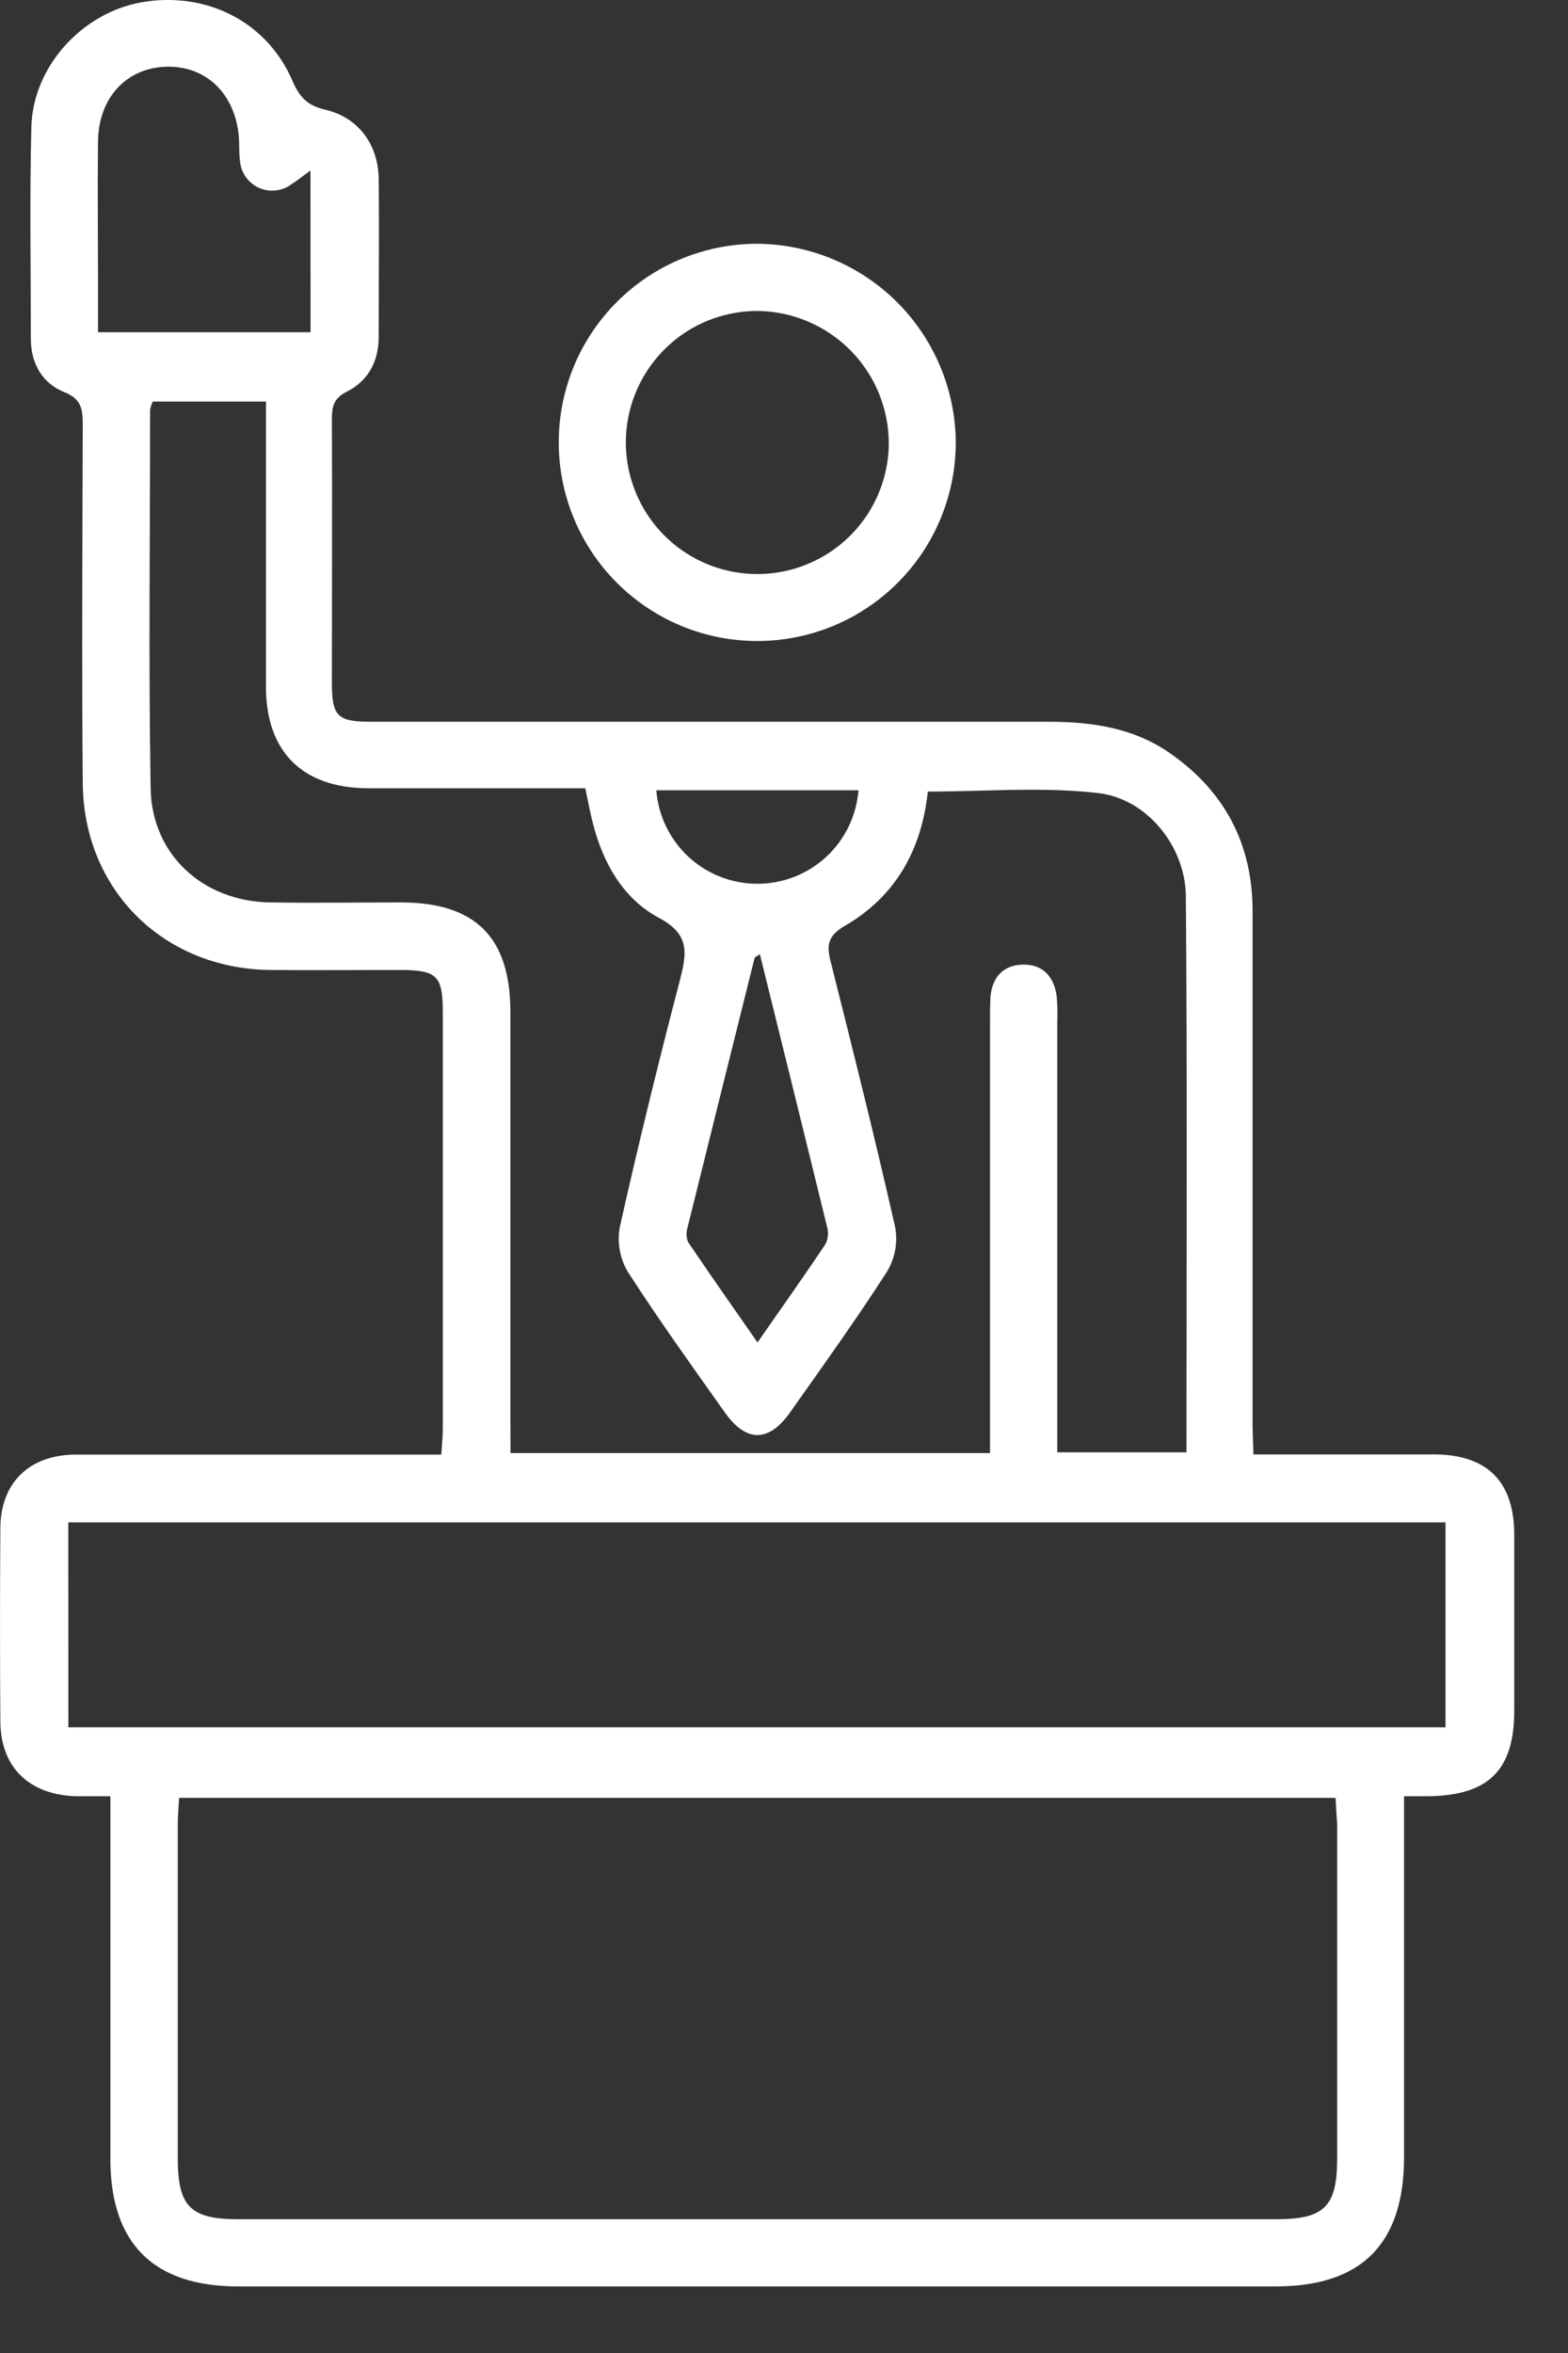 <svg width="18" height="27" viewBox="0 0 18 27" fill="none" xmlns="http://www.w3.org/2000/svg">
<rect x="0" y="0" width="18" height="27" fill="#333333" stroke="none"/>
<path d="M14.389 16.689C15.11 16.689 15.784 16.689 16.459 16.689C17.07 16.689 17.38 16.998 17.383 17.605C17.383 18.28 17.383 18.955 17.383 19.629C17.383 20.311 17.089 20.602 16.399 20.611H16.118V20.967C16.118 22.229 16.118 23.491 16.118 24.752C16.118 25.746 15.632 26.235 14.647 26.236H2.734C1.763 26.236 1.269 25.744 1.267 24.778C1.267 23.516 1.267 22.255 1.267 20.993V20.611C1.111 20.611 0.99 20.611 0.866 20.611C0.328 20.592 0.004 20.274 0.004 19.744C-0.001 19.012 -0.001 18.279 0.004 17.544C0.004 17.014 0.336 16.692 0.872 16.691C2.154 16.691 3.435 16.691 4.713 16.691H5.066C5.073 16.584 5.083 16.491 5.083 16.398C5.083 14.804 5.083 13.21 5.083 11.617C5.083 11.193 5.017 11.131 4.586 11.13C4.087 11.13 3.588 11.135 3.089 11.13C1.871 11.111 0.961 10.208 0.95 8.988C0.938 7.619 0.946 6.25 0.95 4.881C0.95 4.707 0.942 4.579 0.737 4.499C0.484 4.398 0.355 4.169 0.354 3.89C0.354 3.079 0.339 2.267 0.36 1.456C0.378 0.764 0.941 0.149 1.621 0.027C2.363 -0.104 3.061 0.245 3.355 0.922C3.434 1.107 3.523 1.21 3.73 1.258C4.111 1.345 4.341 1.654 4.347 2.049C4.354 2.655 4.347 3.261 4.347 3.867C4.347 4.144 4.229 4.369 3.982 4.494C3.825 4.572 3.81 4.671 3.81 4.816C3.814 5.823 3.81 6.83 3.81 7.837C3.81 8.216 3.873 8.282 4.253 8.282C6.845 8.282 9.436 8.282 12.028 8.282C12.527 8.282 13.004 8.348 13.424 8.638C14.057 9.076 14.378 9.681 14.379 10.452C14.379 12.427 14.379 14.402 14.379 16.378L14.389 16.689ZM15.329 20.63H2.056C2.05 20.738 2.041 20.834 2.041 20.929C2.041 22.209 2.041 23.49 2.041 24.769C2.041 25.318 2.185 25.465 2.737 25.465H14.65C15.203 25.465 15.349 25.32 15.35 24.772C15.35 23.491 15.35 22.211 15.35 20.931C15.344 20.836 15.337 20.741 15.332 20.633L15.329 20.63ZM5.861 16.674H11.365V11.736C11.365 11.639 11.365 11.54 11.37 11.443C11.389 11.214 11.516 11.073 11.743 11.069C11.971 11.064 12.101 11.207 12.13 11.431C12.139 11.528 12.141 11.626 12.137 11.724C12.137 13.259 12.137 14.795 12.137 16.329V16.665H13.62C13.62 14.523 13.63 12.403 13.613 10.283C13.608 9.713 13.168 9.164 12.605 9.1C11.963 9.026 11.306 9.083 10.651 9.083C10.58 9.75 10.283 10.284 9.703 10.621C9.504 10.736 9.486 10.841 9.536 11.036C9.791 12.048 10.045 13.062 10.276 14.081C10.308 14.257 10.275 14.439 10.182 14.592C9.829 15.141 9.446 15.675 9.068 16.209C8.824 16.553 8.565 16.552 8.322 16.209C7.943 15.675 7.561 15.143 7.206 14.592C7.115 14.438 7.083 14.256 7.115 14.081C7.328 13.128 7.562 12.18 7.808 11.235C7.887 10.929 7.915 10.719 7.566 10.533C7.158 10.316 6.927 9.912 6.809 9.459C6.775 9.33 6.752 9.198 6.719 9.045C5.88 9.045 5.05 9.045 4.22 9.045C3.472 9.041 3.055 8.626 3.053 7.884C3.053 6.896 3.053 5.909 3.053 4.921V4.608H1.754C1.739 4.637 1.729 4.669 1.723 4.702C1.723 6.148 1.705 7.596 1.729 9.043C1.741 9.808 2.331 10.344 3.103 10.355C3.602 10.363 4.101 10.355 4.6 10.355C5.457 10.355 5.858 10.754 5.859 11.61C5.859 13.174 5.859 14.738 5.859 16.303L5.861 16.674ZM0.785 19.82H16.594V17.469H0.784L0.785 19.82ZM3.564 1.957C3.464 2.029 3.407 2.076 3.347 2.114C3.293 2.154 3.231 2.178 3.165 2.185C3.099 2.193 3.032 2.182 2.971 2.155C2.911 2.127 2.859 2.084 2.821 2.03C2.783 1.975 2.76 1.912 2.755 1.846C2.742 1.759 2.749 1.67 2.743 1.582C2.704 1.075 2.363 0.747 1.896 0.766C1.442 0.786 1.129 1.129 1.125 1.629C1.119 2.155 1.125 2.682 1.125 3.209V3.812H3.565L3.564 1.957ZM8.725 10.949C8.677 10.98 8.664 10.984 8.663 10.99C8.405 12.021 8.149 13.052 7.893 14.084C7.875 14.139 7.877 14.198 7.899 14.252C8.152 14.628 8.414 14.999 8.696 15.404C8.975 15.003 9.228 14.646 9.471 14.284C9.504 14.225 9.513 14.157 9.498 14.092C9.243 13.051 8.986 12.012 8.723 10.949H8.725ZM9.855 9.068H7.534C7.557 9.36 7.689 9.633 7.904 9.832C8.119 10.031 8.401 10.141 8.694 10.141C8.987 10.141 9.27 10.031 9.485 9.832C9.7 9.633 9.832 9.36 9.855 9.068Z" fill="white"/>
<path d="M10.972 5.07C10.973 5.521 10.841 5.962 10.592 6.337C10.342 6.713 9.987 7.006 9.571 7.18C9.155 7.353 8.697 7.4 8.254 7.313C7.812 7.226 7.405 7.01 7.086 6.692C6.766 6.374 6.548 5.968 6.459 5.527C6.37 5.085 6.414 4.626 6.585 4.209C6.757 3.792 7.048 3.436 7.422 3.184C7.797 2.933 8.237 2.798 8.688 2.797C9.291 2.8 9.868 3.04 10.296 3.465C10.723 3.891 10.966 4.467 10.972 5.07ZM8.705 3.568C8.407 3.566 8.114 3.652 7.865 3.816C7.616 3.98 7.421 4.214 7.304 4.489C7.188 4.763 7.155 5.066 7.211 5.359C7.267 5.652 7.408 5.922 7.617 6.135C7.826 6.348 8.093 6.494 8.385 6.555C8.677 6.616 8.98 6.59 9.257 6.478C9.534 6.367 9.771 6.176 9.94 5.93C10.108 5.684 10.2 5.393 10.203 5.095C10.204 4.695 10.048 4.31 9.767 4.024C9.487 3.739 9.105 3.575 8.705 3.568Z" fill="white"/>
</svg>
